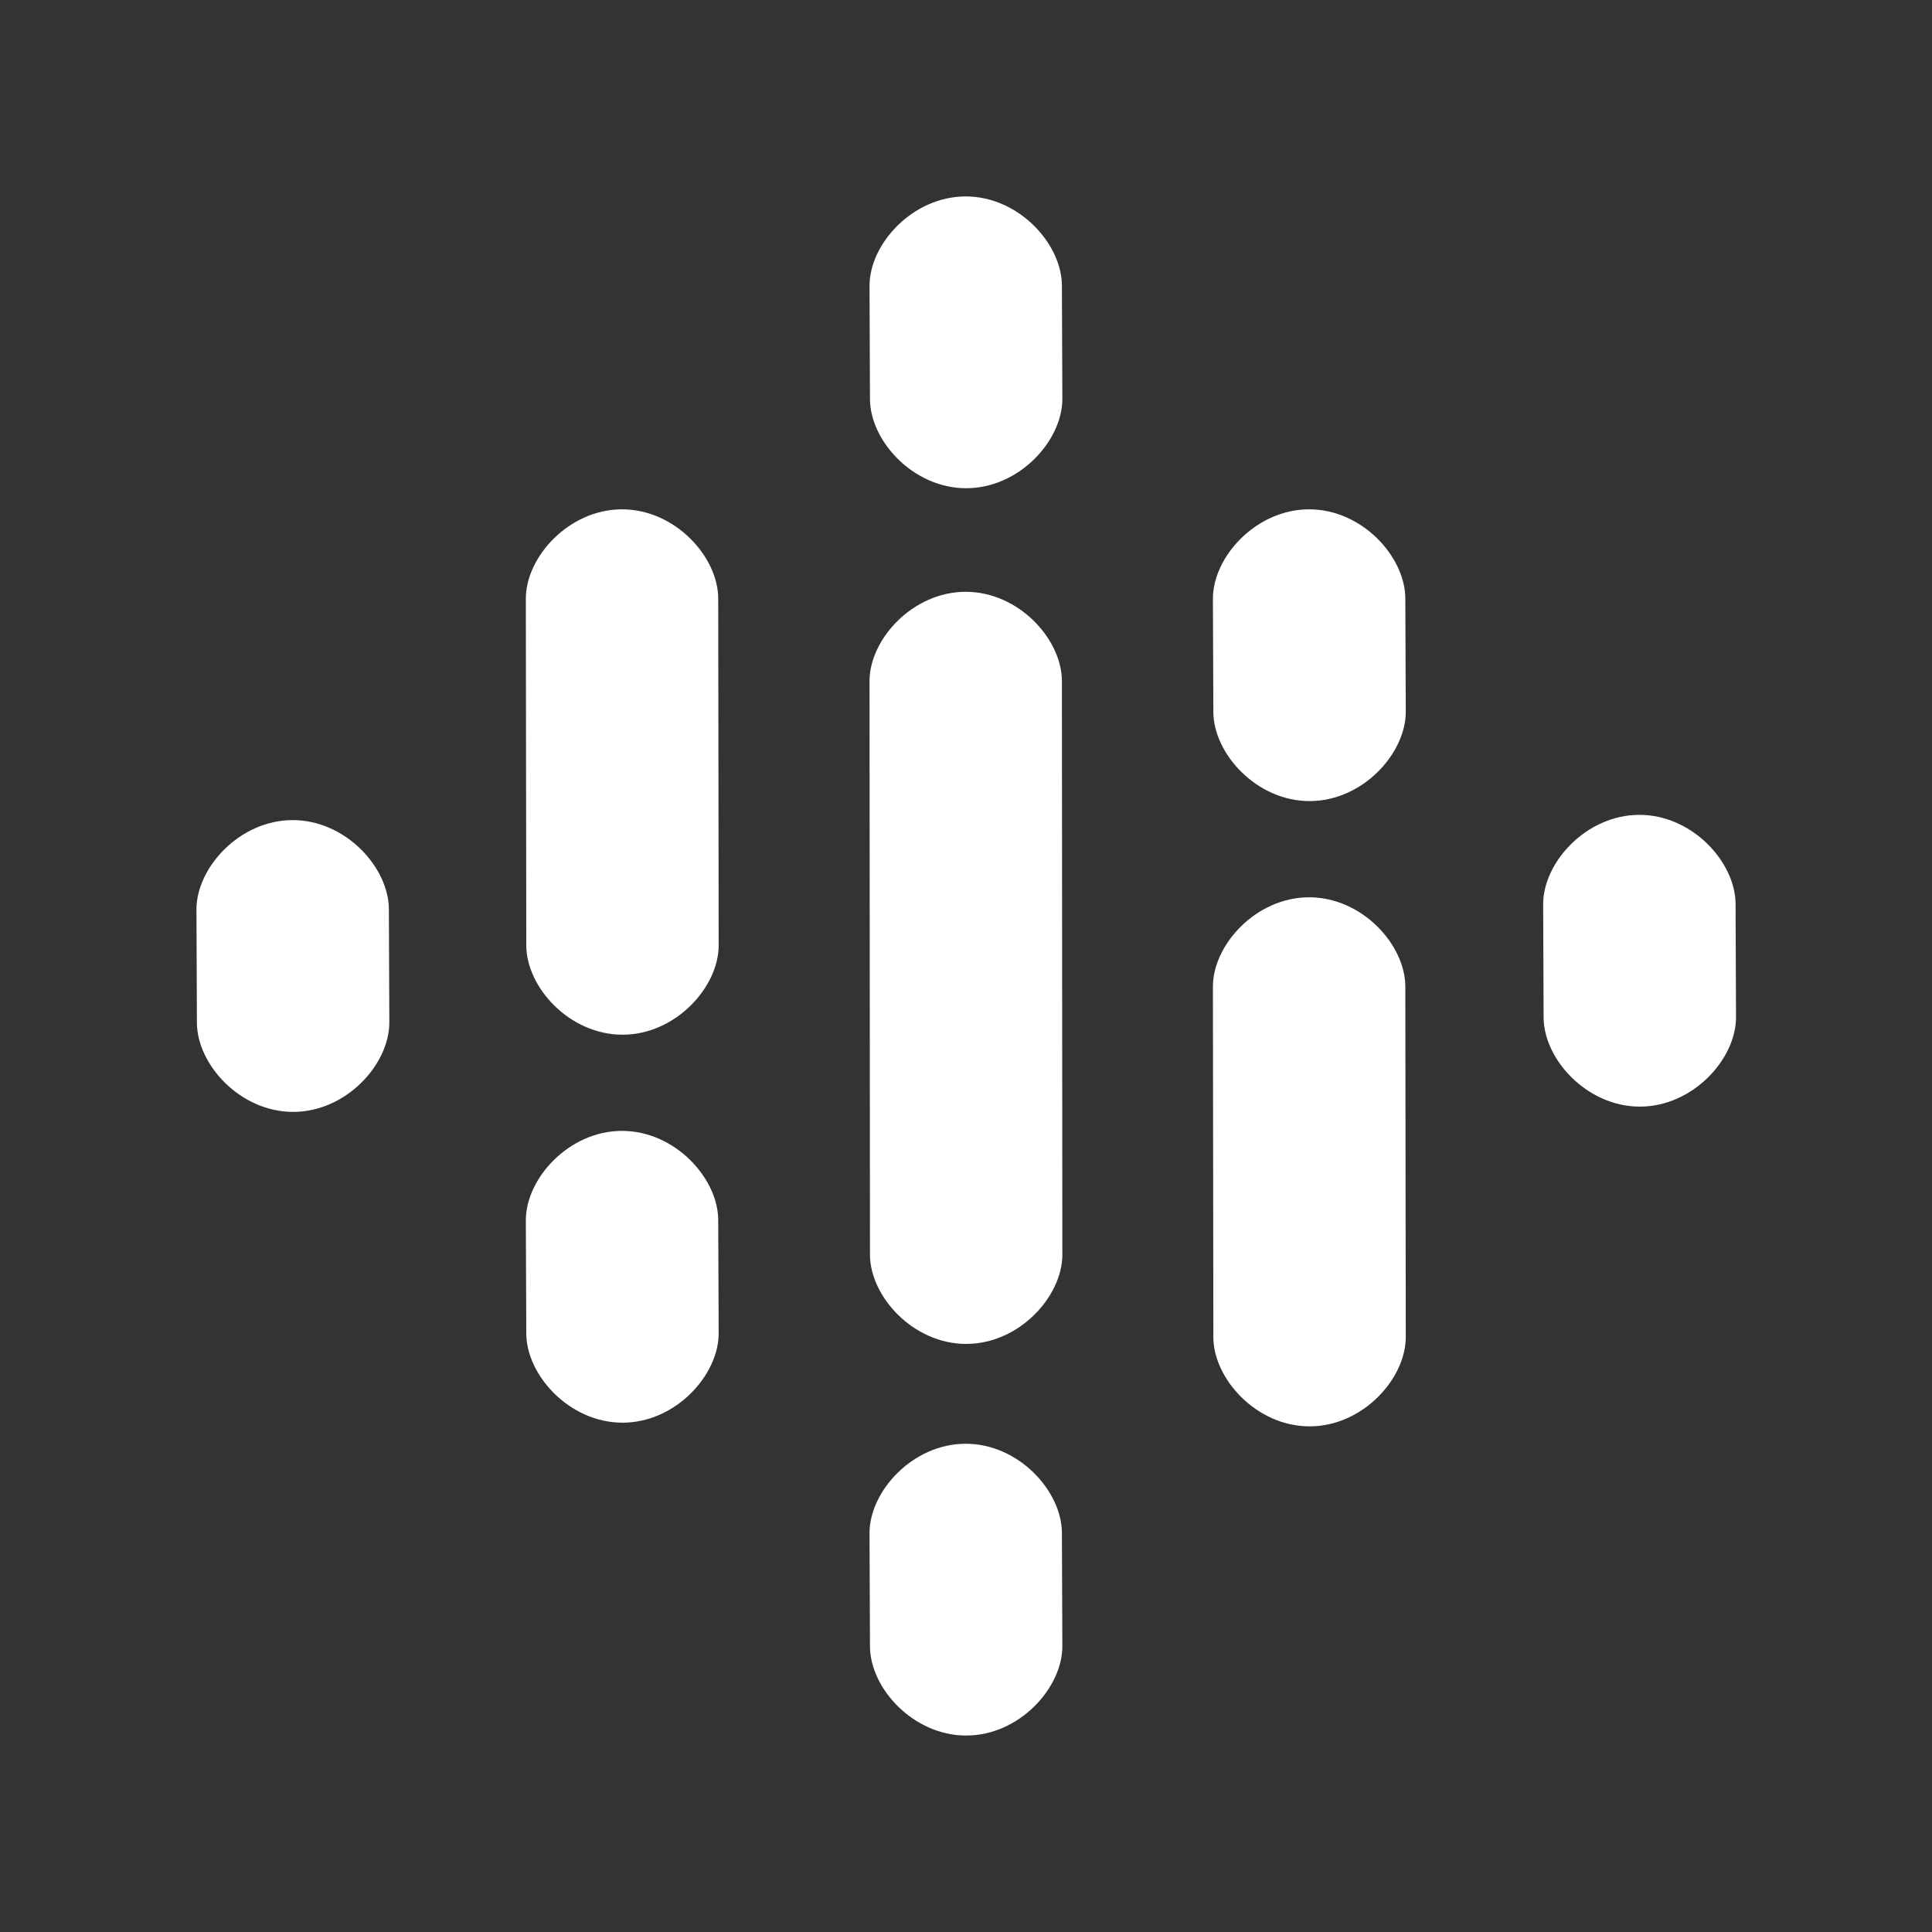 <svg
  version="1.1"
  xmlns="http://www.w3.org/2000/svg"
  fill="white"
  viewBox="0 0 64 64"
  class="icon"
>
  <rect x="0" y="0" width="64" height="64" fill="#333333" stroke="none"/>
  <title>Google Podcasts</title>
  <path d="M12.897 33.874c0 1.383-1.427 2.959-3.187 2.959v0c-1.76 0-3.187-1.576-3.187-2.959l-0.015-3.748c0-1.383 1.427-2.959 3.187-2.959v0c1.76 0 3.187 1.576 3.187 2.959l0.015 3.748z"></path>
  <path d="M23.807 31.317c0 1.383-1.427 2.959-3.186 2.959v0c-1.76 0-3.187-1.576-3.187-2.959l-0.015-11.486c0-1.383 1.427-2.959 3.186-2.959v0c1.76 0 3.187 1.576 3.187 2.959l0.015 11.486z"></path>
  <path d="M23.807 44.169c0 1.383-1.427 2.959-3.186 2.959v0c-1.76 0-3.187-1.576-3.187-2.959l-0.015-3.748c0-1.383 1.427-2.959 3.186-2.959v0c1.76 0 3.187 1.576 3.187 2.959l0.015 3.748z"></path>
  <path d="M35.192 54.533c0 1.383-1.427 2.959-3.187 2.959v0c-1.76 0-3.186-1.576-3.186-2.959l-0.015-3.748c0-1.383 1.427-2.959 3.186-2.959v0c1.76 0 3.187 1.576 3.187 2.959l0.015 3.748z"></path>
  <path d="M35.192 13.214c0 1.383-1.427 2.959-3.187 2.959v0c-1.76 0-3.186-1.576-3.186-2.959l-0.015-3.748c0-1.383 1.427-2.959 3.186-2.959v0c1.76 0 3.187 1.576 3.187 2.959l0.015 3.748z"></path>
  <path d="M46.568 23.578c0 1.383-1.427 2.959-3.187 2.959v0c-1.76 0-3.187-1.576-3.187-2.959l-0.015-3.747c0-1.383 1.427-2.959 3.187-2.959v0c1.76 0 3.187 1.576 3.187 2.959l0.015 3.747z"></path>
  <path d="M57.508 33.699c0 1.383-1.427 2.959-3.187 2.959v0c-1.76 0-3.187-1.576-3.187-2.959l-0.015-3.747c0-1.383 1.427-2.959 3.187-2.959v0c1.76 0 3.187 1.576 3.187 2.959l0.015 3.747z"></path>
  <path d="M46.568 44.291c0 1.383-1.427 2.959-3.187 2.959v0c-1.76 0-3.187-1.576-3.187-2.959l-0.015-11.608c0-1.383 1.427-2.959 3.187-2.959v0c1.76 0 3.187 1.576 3.187 2.959l0.015 11.608z"></path>
  <path d="M35.192 41.56c0 1.383-1.427 2.959-3.187 2.959v0c-1.76 0-3.186-1.576-3.186-2.959l-0.015-18.997c0-1.383 1.427-2.959 3.186-2.959v0c1.76 0 3.187 1.576 3.187 2.959l0.015 18.997z"></path>
</svg>
